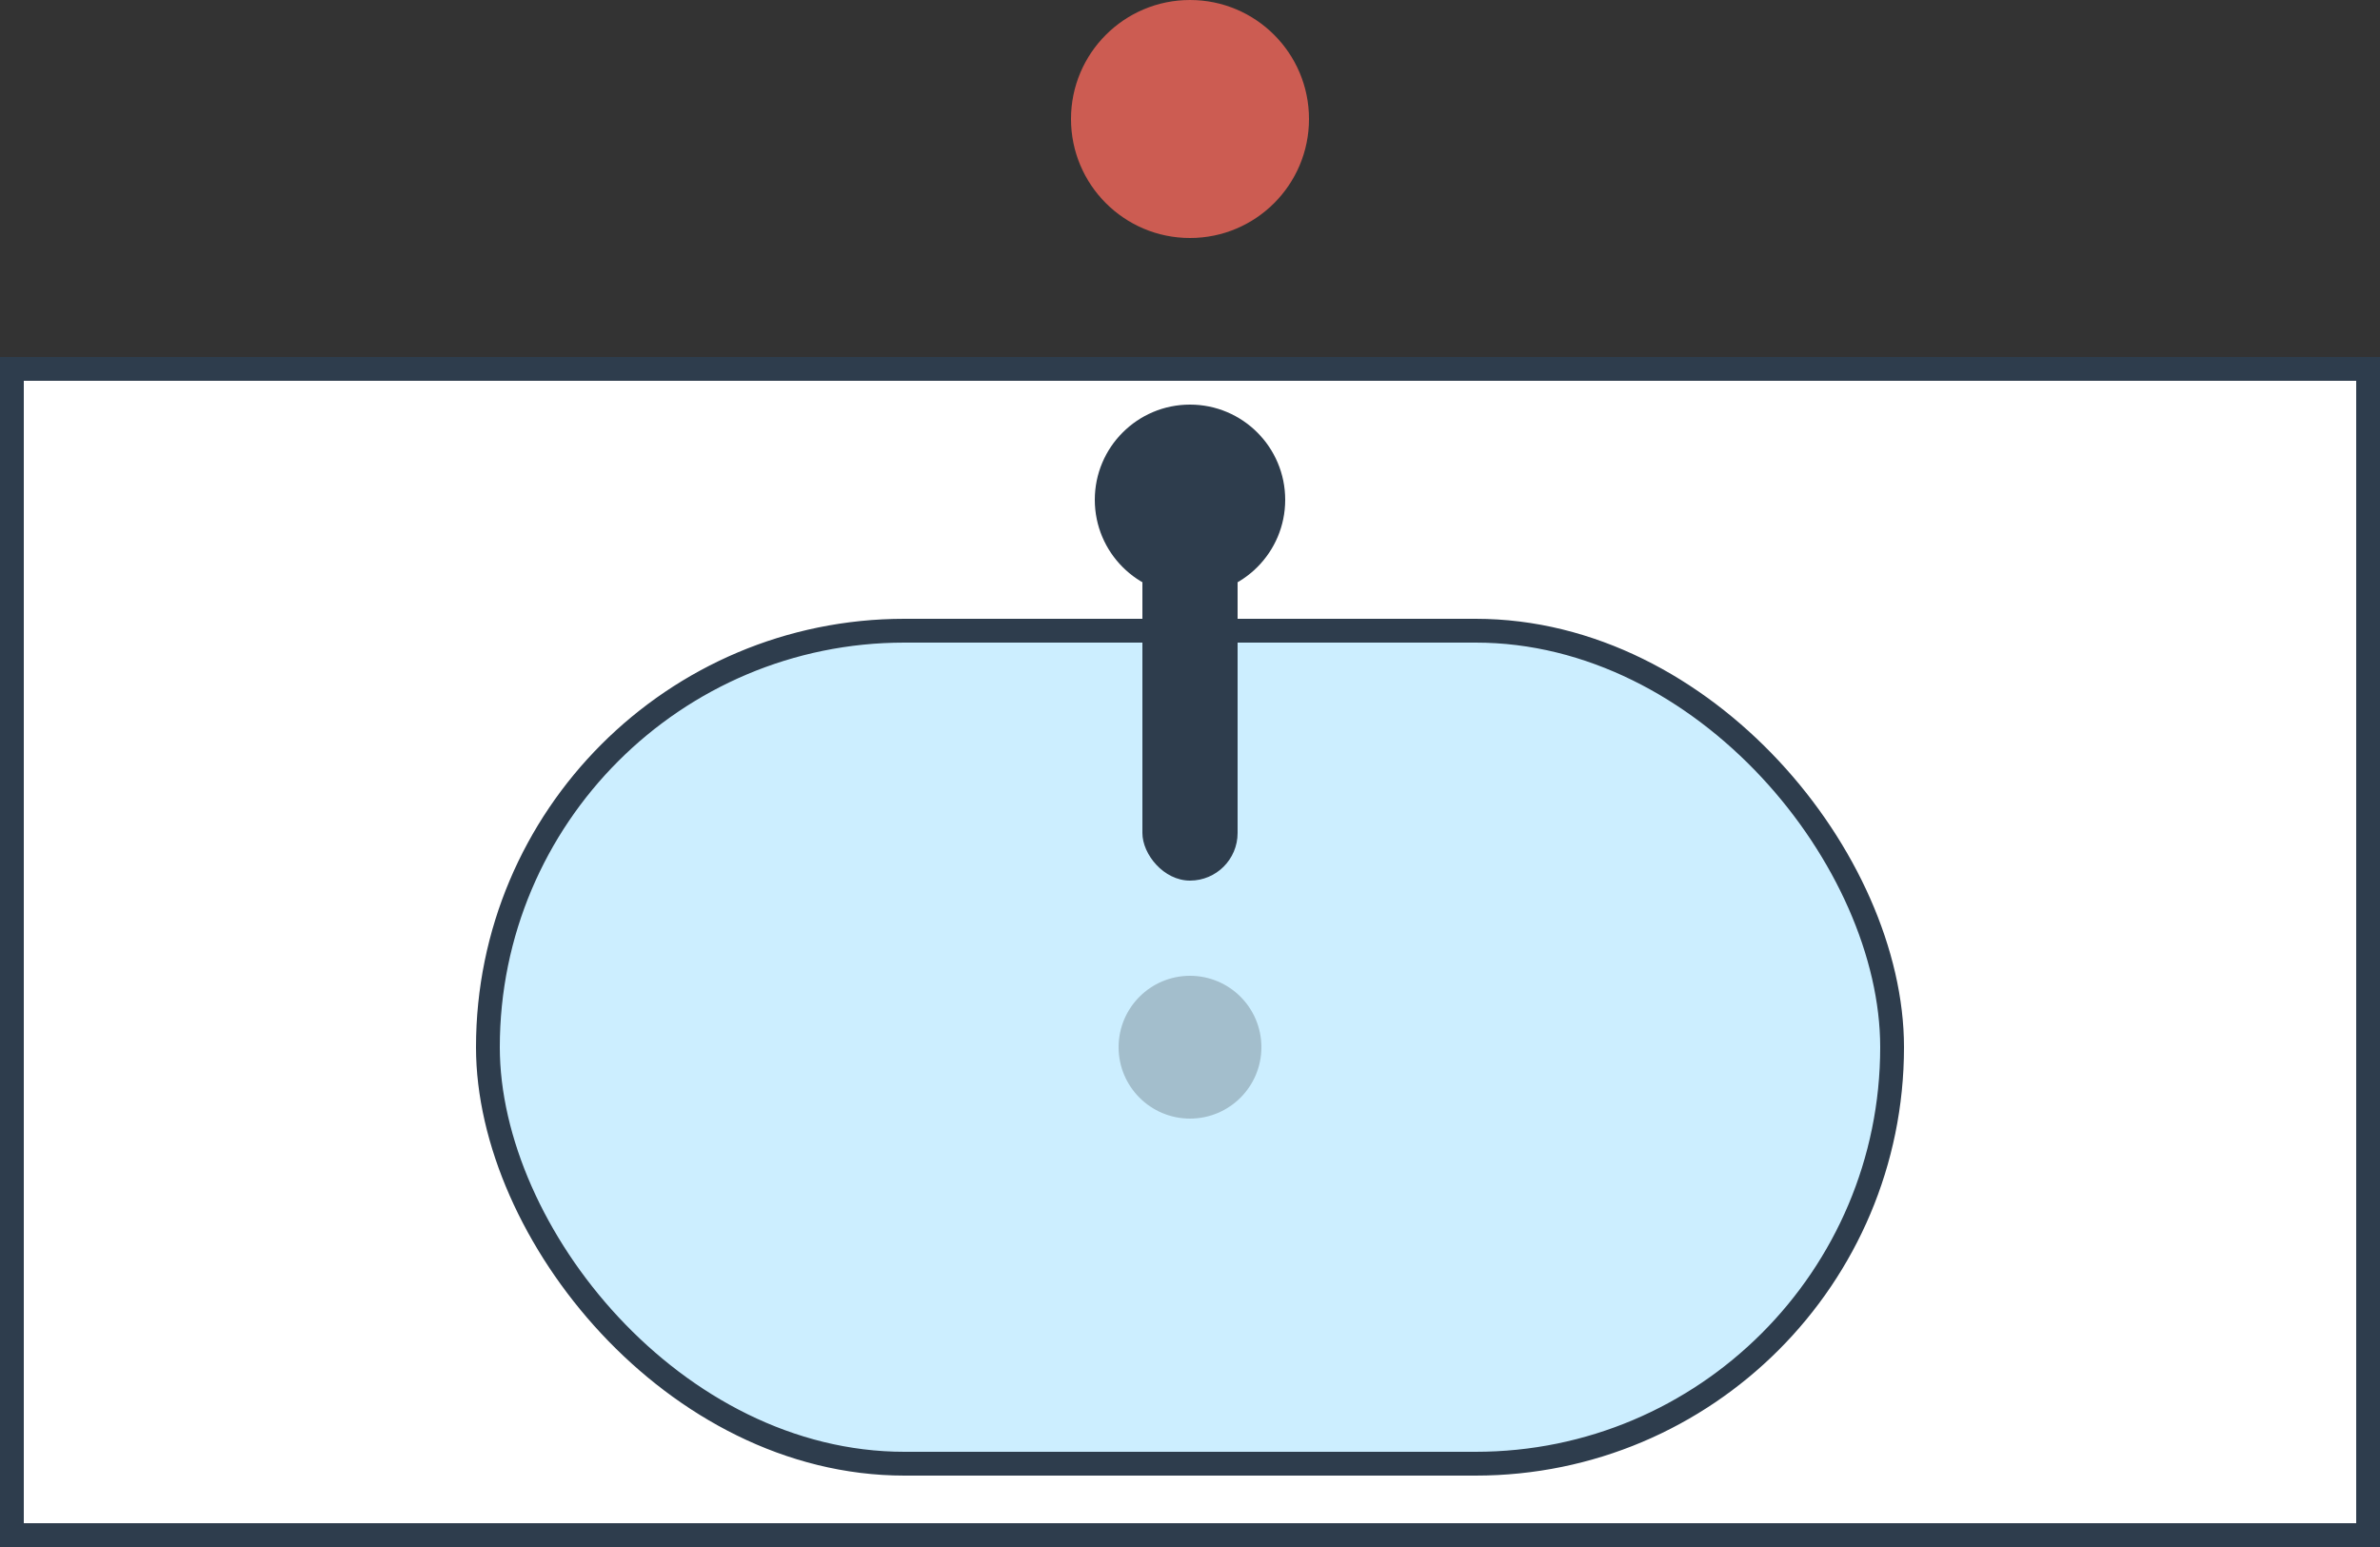 <svg width="100" height="65" viewBox="0 0 100 65" fill="none" xmlns="http://www.w3.org/2000/svg">
<rect x="0" y="0" width="100" height="65" fill="#333333" stroke="none"/>
<circle cx="50" cy="5" r="5" fill="#CC5C52"/>
<rect x="0.5" y="15.5" width="99" height="49" fill="white" stroke="#2E3D4D"/>
<rect x="20.5" y="26.5" width="59" height="35" rx="17.5" fill="#CCEEFF" stroke="#2E3D4D"/>
<circle cx="50" cy="44" r="3" fill="black" fill-opacity="0.2"/>
<rect x="48" y="19" width="4" height="18" rx="2" fill="#2E3D4D"/>
<circle cx="50" cy="21" r="4" fill="#2E3D4D"/>
</svg>
